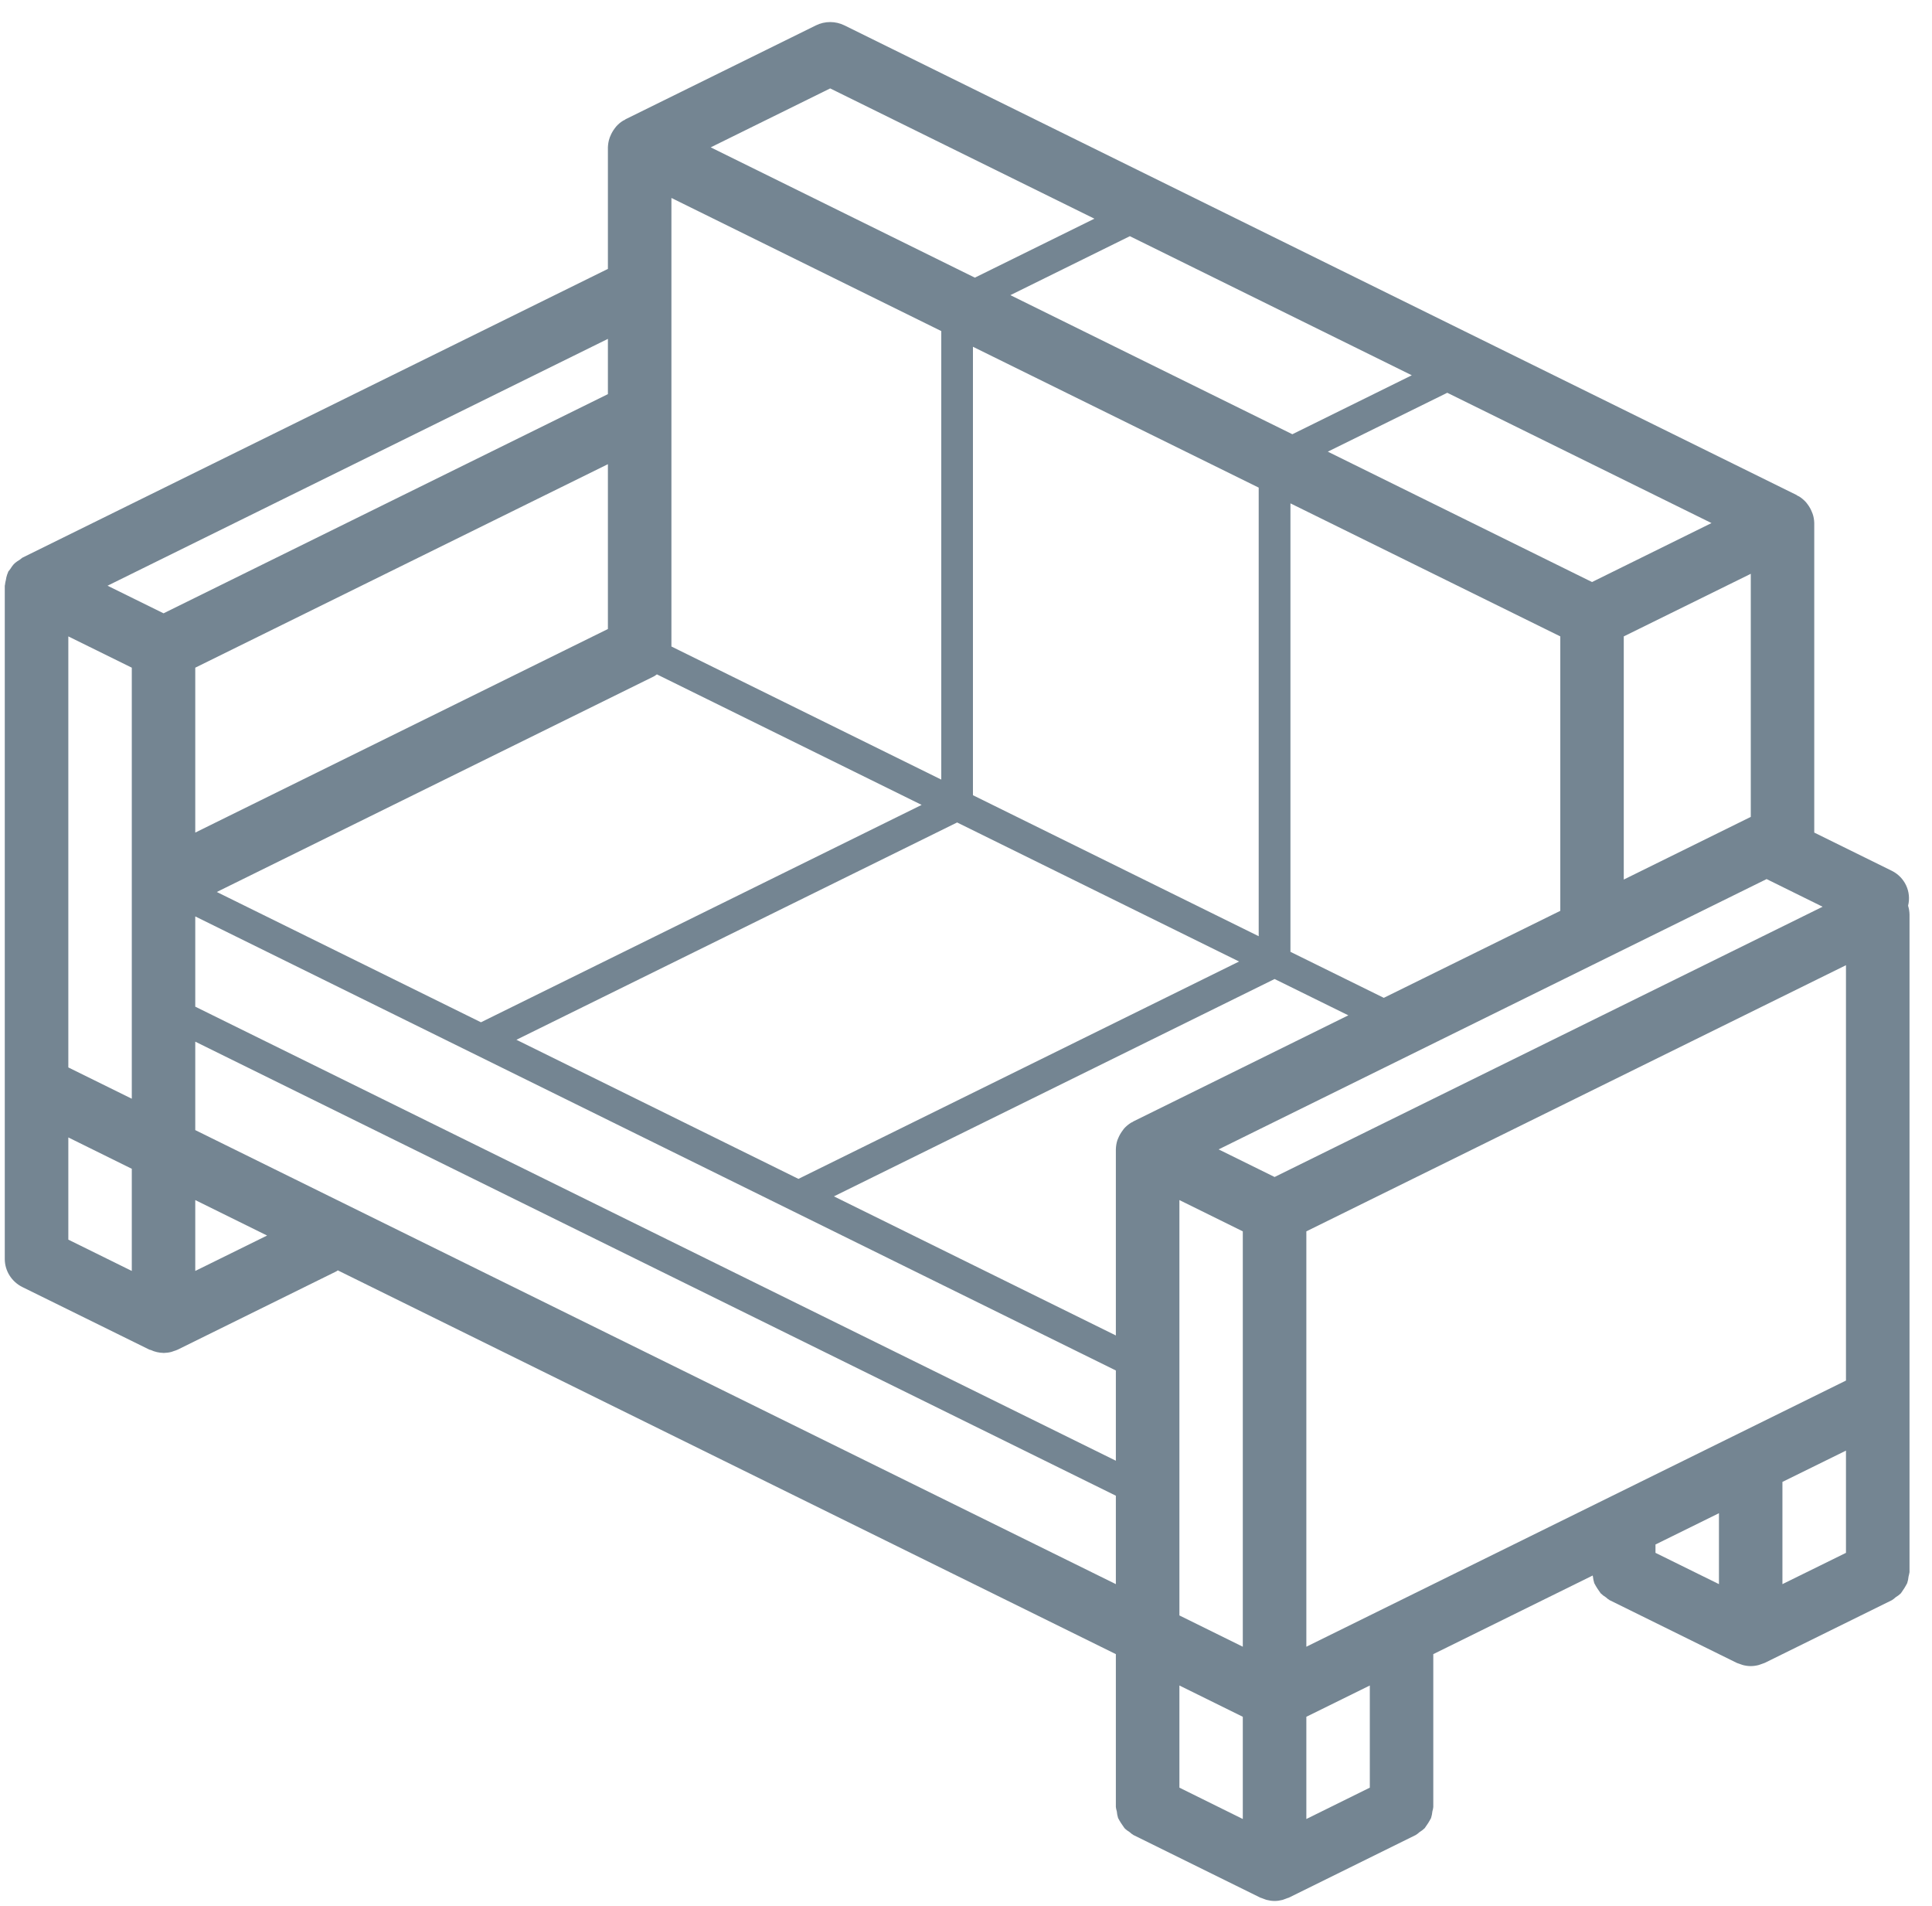 <svg xmlns="http://www.w3.org/2000/svg" width="74" height="73" viewBox="0 0 74 73">
  <path fill="#748592" fill-rule="evenodd" d="M252.466,389.351 L249.491,387.885 L249.491,376.032 C249.488,375.913 249.47,375.797 249.431,375.684 C249.423,375.656 249.41,375.63 249.399,375.604 C249.358,375.496 249.298,375.395 249.228,375.303 C249.212,375.282 249.196,375.259 249.178,375.238 C249.1,375.151 249.012,375.076 248.913,375.014 C248.892,375.001 248.868,374.996 248.848,374.983 C248.837,374.978 248.829,374.968 248.819,374.96 L212.343,356.971 C211.999,356.803 211.598,356.803 211.255,356.971 L203.959,360.568 C203.946,360.576 203.941,360.587 203.928,360.592 C203.907,360.605 203.883,360.61 203.865,360.623 C203.764,360.684 203.678,360.759 203.6,360.847 C203.581,360.867 203.566,360.891 203.55,360.911 C203.48,361.004 203.42,361.105 203.378,361.213 C203.368,361.239 203.352,361.264 203.347,361.293 C203.308,361.406 203.29,361.522 203.285,361.643 L203.285,366.298 L180.856,377.359 C180.82,377.385 180.786,377.413 180.749,377.442 C180.692,377.475 180.632,377.514 180.58,377.558 C180.557,377.578 180.536,377.599 180.515,377.622 C180.473,377.674 180.432,377.728 180.4,377.784 C180.369,377.821 180.341,377.857 180.315,377.895 C180.309,377.906 180.309,377.921 180.304,377.931 C180.291,377.957 180.283,377.983 180.273,378.009 C180.25,378.076 180.236,378.145 180.226,378.212 C180.21,378.274 180.197,378.333 180.192,378.395 C180.192,378.408 180.184,378.418 180.184,378.431 L180.184,404.217 C180.184,404.67 180.447,405.085 180.856,405.289 L185.721,407.686 C185.739,407.696 185.757,407.693 185.773,407.699 C185.926,407.771 186.093,407.809 186.262,407.812 L186.265,407.814 L186.267,407.814 C186.369,407.812 186.47,407.799 186.569,407.773 C186.603,407.763 186.632,407.75 186.663,407.74 C186.712,407.724 186.762,407.709 186.809,407.686 L192.886,404.688 C192.907,404.681 192.92,404.663 192.938,404.65 L222.741,419.348 L222.741,425.203 C222.749,425.26 222.759,425.314 222.777,425.368 C222.783,425.456 222.801,425.541 222.827,425.626 C222.897,425.76 222.981,425.889 223.072,426.012 C223.131,426.072 223.199,426.123 223.272,426.167 C223.316,426.208 223.363,426.244 223.413,426.275 L228.277,428.675 C228.293,428.682 228.309,428.685 228.324,428.69 C228.348,428.7 228.368,428.708 228.392,428.716 L228.42,428.726 C228.454,428.737 228.483,428.752 228.517,428.76 C228.616,428.785 228.717,428.801 228.819,428.801 L228.821,428.801 L228.821,428.801 C228.925,428.801 229.027,428.785 229.126,428.76 C229.157,428.752 229.186,428.737 229.22,428.726 L229.248,428.716 C229.272,428.708 229.295,428.7 229.316,428.69 C229.331,428.685 229.35,428.682 229.365,428.675 L234.227,426.275 C234.277,426.244 234.326,426.208 234.368,426.167 C234.441,426.123 234.509,426.072 234.571,426.012 C234.662,425.889 234.743,425.76 234.813,425.626 C234.839,425.541 234.857,425.456 234.865,425.368 C234.881,425.314 234.894,425.26 234.899,425.203 L234.899,419.348 L241.005,416.337 C241.005,416.35 241.01,416.361 241.013,416.376 C241.023,416.461 241.039,416.546 241.065,416.629 C241.135,416.765 241.219,416.894 241.31,417.018 C241.372,417.077 241.437,417.129 241.51,417.172 C241.554,417.211 241.601,417.25 241.653,417.281 L246.516,419.68 C246.531,419.688 246.547,419.69 246.562,419.698 C246.586,419.706 246.607,419.714 246.63,419.721 L246.659,419.732 C246.69,419.742 246.721,419.755 246.755,419.765 C246.854,419.791 246.955,419.806 247.06,419.806 L247.06,419.806 C247.164,419.806 247.263,419.791 247.364,419.765 C247.395,419.755 247.424,419.742 247.458,419.732 L247.489,419.721 C247.51,419.714 247.531,419.706 247.554,419.698 C247.57,419.69 247.588,419.688 247.601,419.68 L252.466,417.281 C252.515,417.25 252.565,417.211 252.606,417.172 C252.679,417.129 252.747,417.077 252.809,417.018 C252.9,416.894 252.981,416.765 253.051,416.629 C253.077,416.546 253.096,416.461 253.103,416.376 C253.119,416.319 253.129,416.265 253.14,416.209 L253.14,391.024 C253.137,390.91 253.119,390.794 253.085,390.686 C253.218,390.153 252.963,389.601 252.466,389.351 L252.466,389.351 Z M230.037,419.064 L230.037,403.157 L250.706,392.964 L250.706,408.871 L230.037,419.064 Z M182.618,380.372 L185.049,381.57 L185.049,398.078 L182.618,396.879 L182.618,380.372 Z M234.076,370.372 L229.501,372.63 L218.701,367.303 L223.277,365.045 L234.076,370.372 Z M245.555,376.032 L240.979,378.29 L230.859,373.297 L235.435,371.042 L245.555,376.032 Z M223.413,398.946 C223.402,398.951 223.394,398.962 223.381,398.969 C223.363,398.98 223.337,398.985 223.319,398.998 C223.22,399.06 223.129,399.137 223.053,399.222 C223.035,399.245 223.022,399.266 223.004,399.289 C222.934,399.382 222.876,399.48 222.832,399.588 C222.822,399.616 222.809,399.639 222.798,399.67 C222.762,399.781 222.744,399.9 222.741,400.018 L222.741,407.144 L211.942,401.817 L228.821,393.493 L231.645,394.884 L223.413,398.946 Z M205.047,381.903 C205.086,381.88 205.125,381.854 205.161,381.826 L215.302,386.825 L198.423,395.15 L188.305,390.16 L205.047,381.903 Z M216.661,387.498 L227.46,392.823 L210.583,401.147 L199.781,395.82 L216.661,387.498 Z M217.267,386.454 L217.267,369.28 L228.212,374.674 L228.212,391.854 L217.267,386.454 Z M233.004,394.214 L229.428,392.452 L229.428,375.277 L239.764,380.372 L239.764,390.882 L233.004,394.214 Z M247.06,387.284 L242.195,389.684 L242.195,380.372 L247.06,377.975 L247.06,387.284 Z M216.054,385.856 L205.718,380.759 L205.718,363.581 L216.054,368.679 L216.054,385.856 Z M203.285,380.089 L187.48,387.885 L187.48,381.57 L203.285,373.777 L203.285,380.089 Z M187.48,391.096 L222.741,408.485 L222.741,411.941 L187.48,394.552 L187.48,391.096 Z M225.175,401.959 L227.603,403.157 L227.603,419.064 L225.175,417.866 L225.175,401.959 Z M228.821,401.075 L226.677,400.018 L247.666,389.666 L249.811,390.725 L228.821,401.075 Z M243.41,415.149 L245.841,413.951 L245.841,416.667 L243.41,415.469 L243.41,415.149 Z M248.272,412.752 L250.706,411.554 L250.706,415.469 L248.272,416.667 L248.272,412.752 Z M211.799,359.386 L221.919,364.375 L217.34,366.633 L207.223,361.643 L211.799,359.386 Z M203.285,371.094 L186.265,379.488 L184.12,378.431 L203.285,368.978 L203.285,371.094 Z M182.618,403.474 L182.618,399.56 L185.049,400.761 L185.049,404.673 L182.618,403.474 Z M187.48,404.673 L187.48,401.959 L190.231,403.317 L187.48,404.673 Z M187.48,399.279 L187.48,395.892 L222.741,413.281 L222.741,416.667 L187.48,399.279 Z M227.603,421.747 L227.603,425.662 L225.175,424.461 L225.175,420.549 L227.603,421.747 Z M232.468,424.461 L230.037,425.662 L230.037,421.747 L232.468,420.549 L232.468,424.461 Z" transform="translate(-180.001 -356)"/>
</svg>
